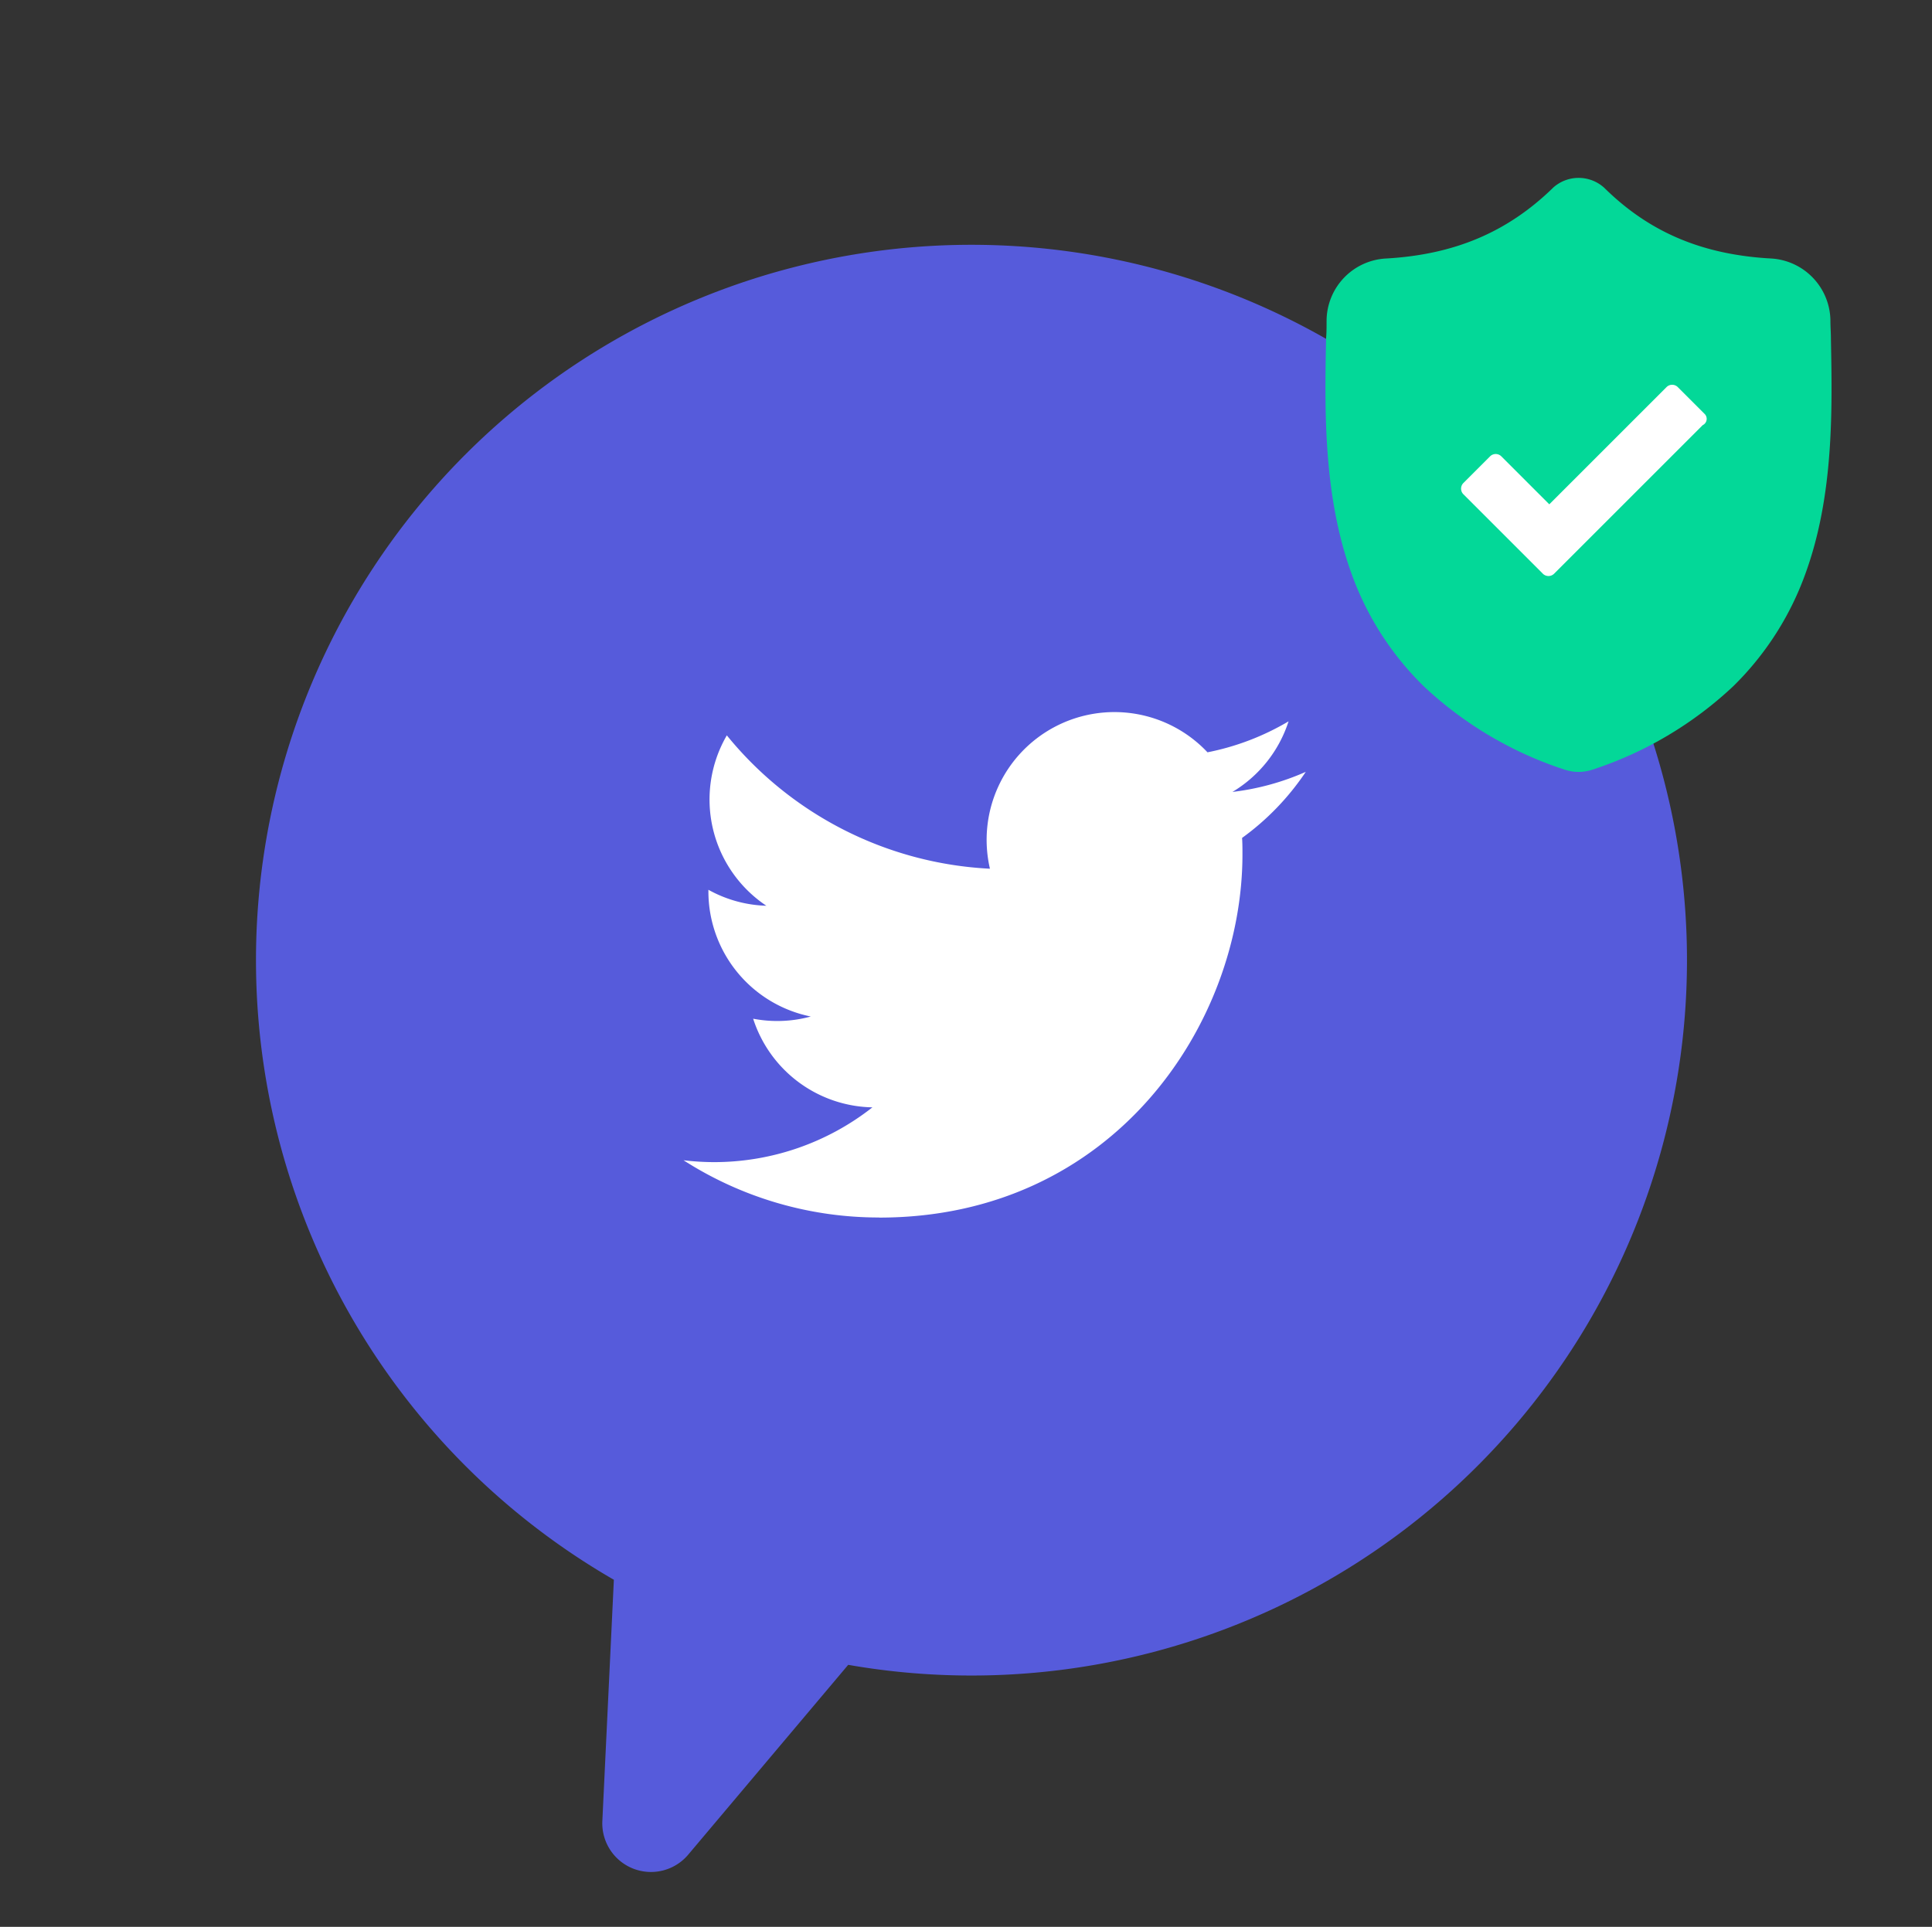 <svg xmlns="http://www.w3.org/2000/svg" width="215.099" height="214.568" viewBox="0 0 215.099 214.568">
    <rect x="0" y="0" width="215.099" height="214.568" fill="#333333" stroke="none"/>
    <defs>
        <style>
            .cls-3{fill:#fff}
        </style>
    </defs>
    <g id="Component_1300_1">
        <g id="Component_1226_6">
            <g id="Component_1115_49">
                <g id="Component_1118_1">
                    <g id="Group_13532" transform="rotate(63 224.188 172.867)">
                        <path id="Path_21996" fill="#565bdb" d="M176.438 294.163a79.66 79.66 0 1 0-20.285 18.946l23.357 13.34a5.42 5.42 0 0 0 7.686-6.794z"/>
                    </g>
                </g>
            </g>
            <g id="Component_1172_28" transform="translate(147.577 19.809)">
                <g id="Group_13511">
                    <path id="Ver_Icon" fill="#03d898" d="M-3407.05 7297.948v-.059c0-.623-.056-1.312-.056-2.055a7.009 7.009 0 0 0-6.6-6.859c-7.6-.418-13.5-2.885-18.517-7.812l-.043-.043a4.24 4.24 0 0 0-5.747 0l-.039.043c-5.047 4.891-10.931 7.385-18.548 7.813a6.986 6.986 0 0 0-6.6 6.859c0 .713 0 1.445-.057 2.055v.125c-.153 7.764-.333 17.418 2.88 26.18a33.227 33.227 0 0 0 8.021 12.438 41.823 41.823 0 0 0 15.639 9.254 4.852 4.852 0 0 0 .644.166 4.661 4.661 0 0 0 1.86 0 4.8 4.8 0 0 0 .64-.166 41.885 41.885 0 0 0 15.629-9.262 33.368 33.368 0 0 0 8.02-12.457c3.224-8.776 3.024-18.419 2.874-26.22z" transform="translate(3463.318 -7279.998)"/>
                </g>
                <path id="Path_21987" d="M197 303.749l-2.938-2.938a.888.888 0 0 0-1.285 0l-6.059 6.059-6.977 6.977-5.324-5.325a.887.887 0 0 0-1.285 0l-2.938 2.938a.887.887 0 0 0 0 1.285l8.813 8.813a.888.888 0 0 0 1.285 0l16.524-16.524a.776.776 0 0 0 .184-1.285z" class="cls-3" transform="translate(-154.827 -277.498)"/>
            </g>
        </g>
        <g id="Component_1299_1" transform="translate(76.1 79.293)">
            <path id="Path_22257" d="M96.787 154.743c26.143 0 40.442-21.659 40.442-40.442 0-.615 0-1.228-.042-1.837a28.92 28.92 0 0 0 7.091-7.357 28.37 28.37 0 0 1-8.164 2.236 14.263 14.263 0 0 0 6.249-7.862 28.483 28.483 0 0 1-9.026 3.45 14.227 14.227 0 0 0-24.222 12.963 40.353 40.353 0 0 1-29.294-14.85 14.224 14.224 0 0 0 4.4 18.974 14.108 14.108 0 0 1-6.451-1.779v.18a14.219 14.219 0 0 0 11.4 13.933 14.19 14.19 0 0 1-6.418.244 14.23 14.23 0 0 0 13.279 9.871 28.521 28.521 0 0 1-17.652 6.1 28.937 28.937 0 0 1-3.379-.209 40.239 40.239 0 0 0 21.787 6.374" class="cls-3" transform="translate(-75 -98.45)"/>
        </g>
    </g>
</svg>

